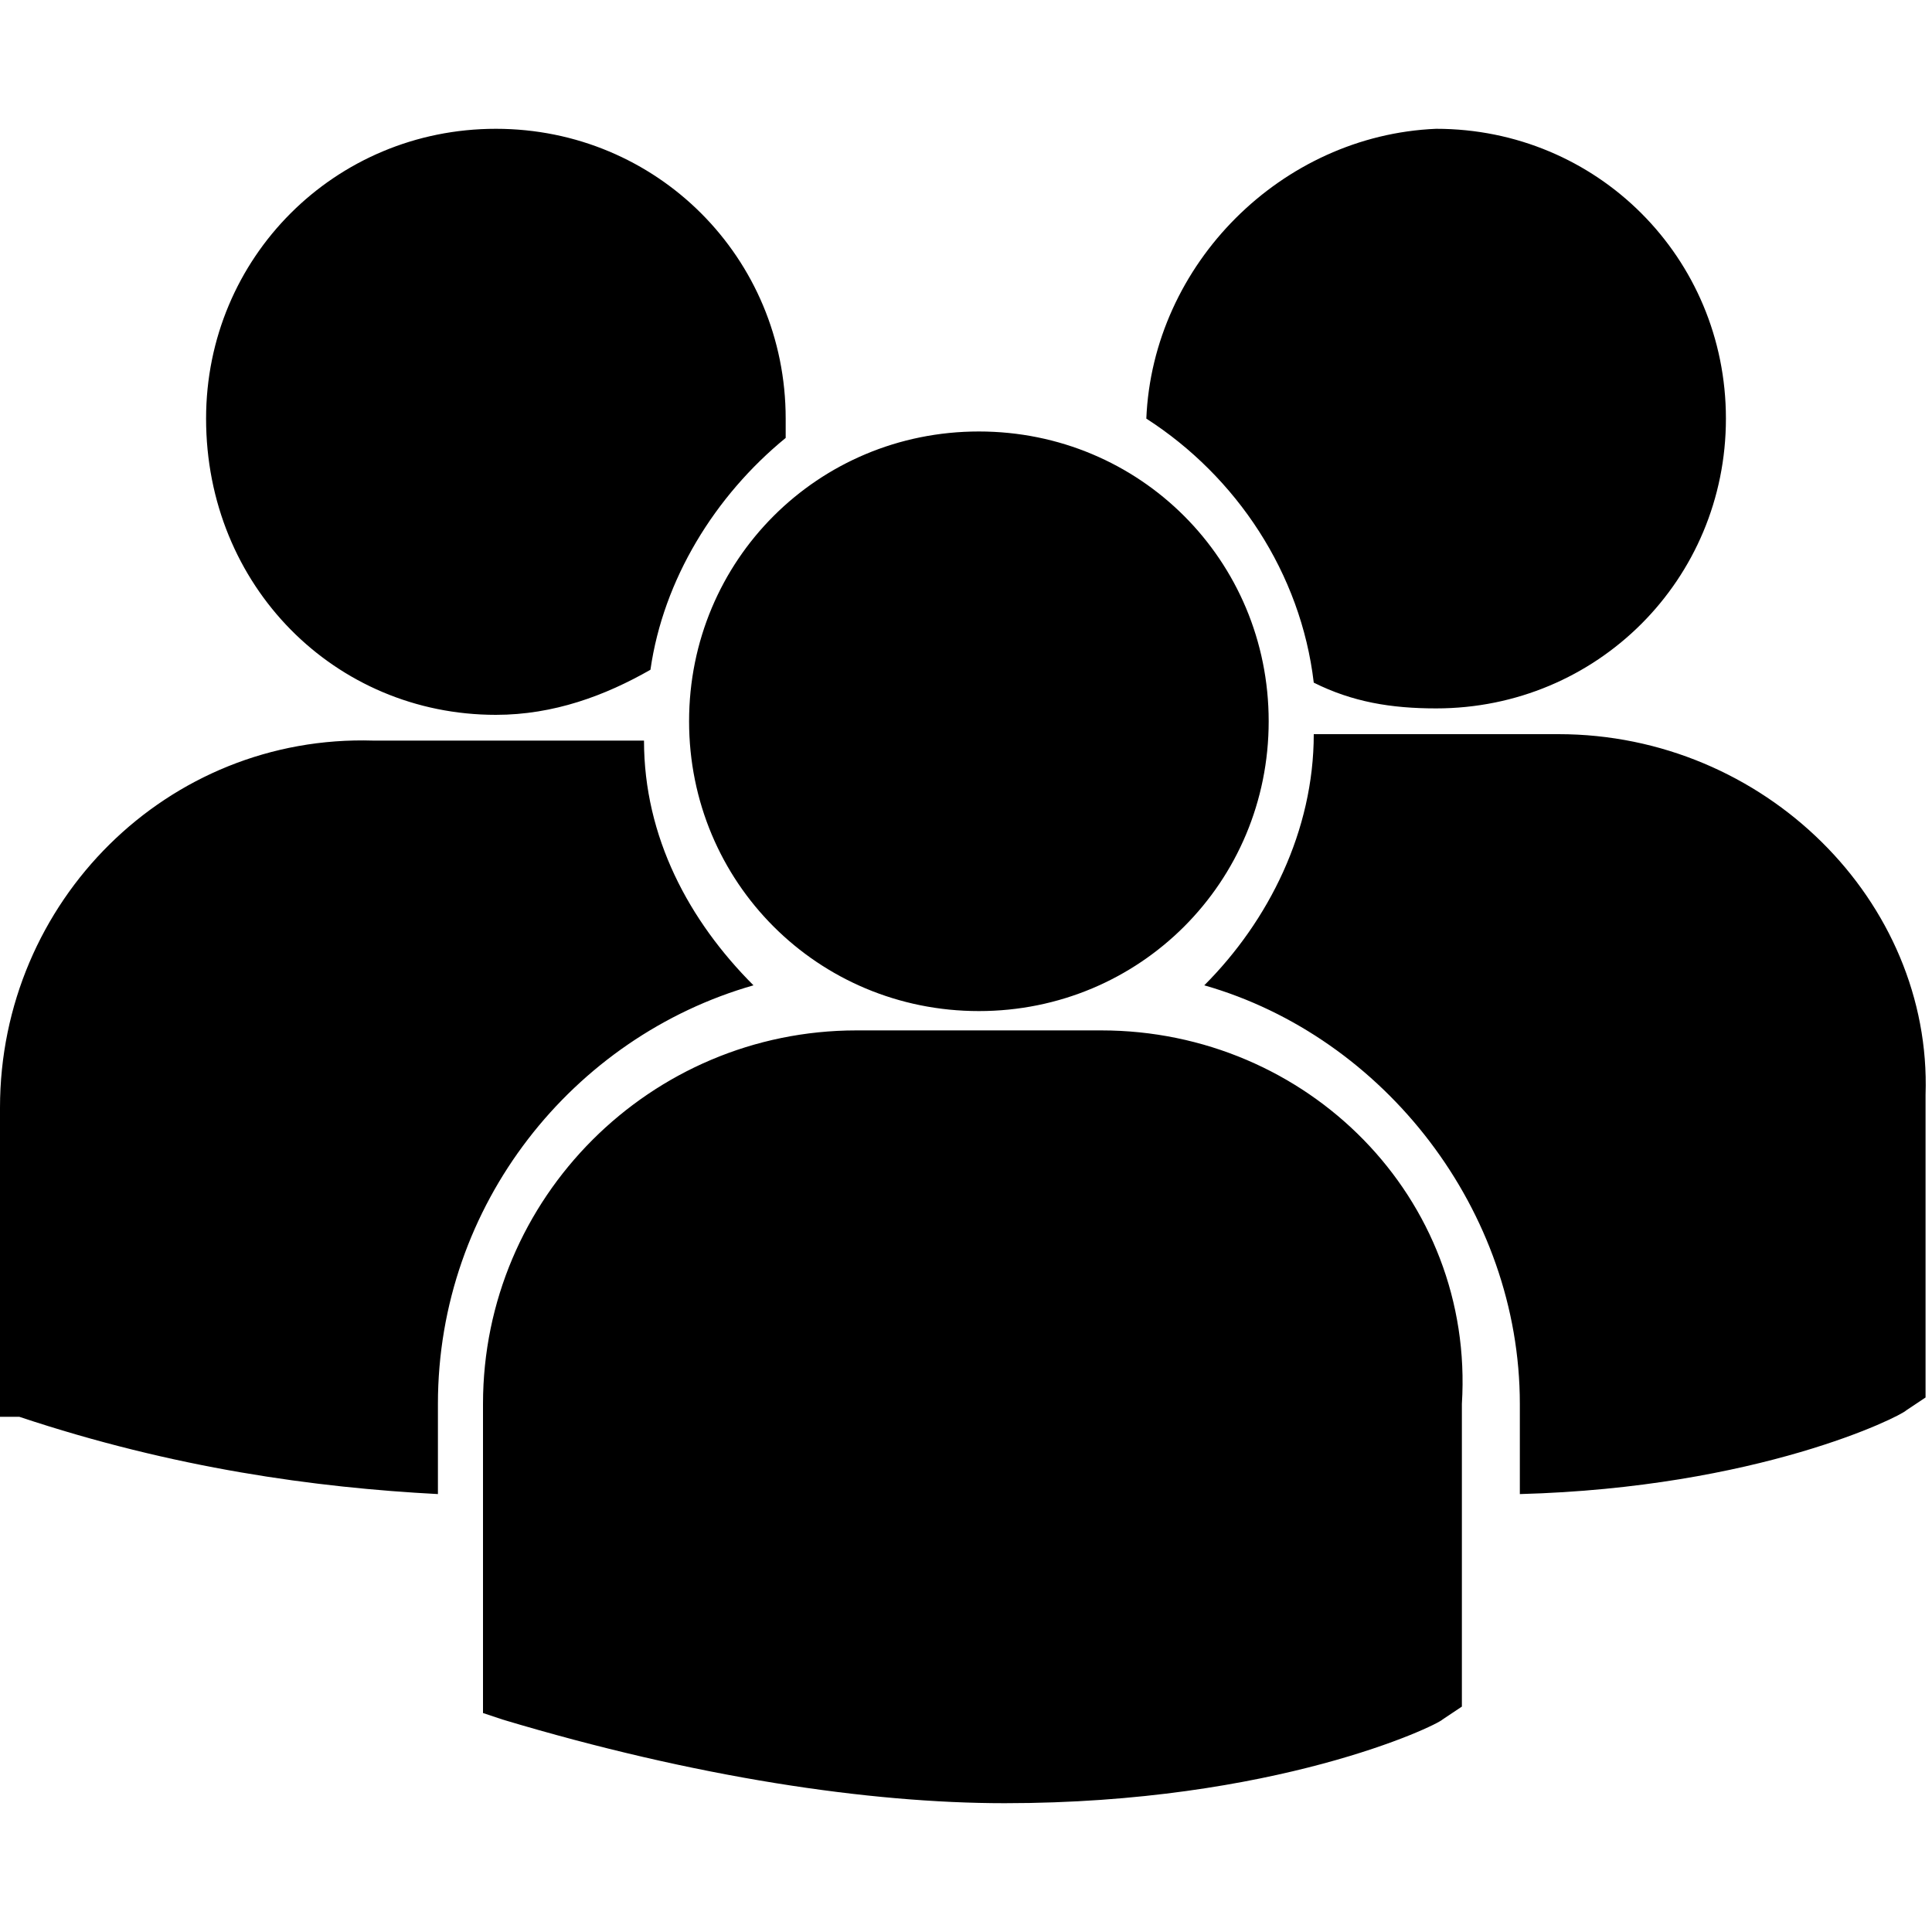 <?xml version="1.0" encoding="utf-8"?>
<!-- Generator: Adobe Illustrator 21.1.0, SVG Export Plug-In . SVG Version: 6.00 Build 0)  -->
<svg version="1.1" id="member" xmlns="http://www.w3.org/2000/svg" xmlns:xlink="http://www.w3.org/1999/xlink" x="0px" y="0px"
	 viewBox="0 0 30 30" style="enable-background:new 0 0 30 30;" xml:space="preserve">
<path d="M17.8,6.5c1.4,0.9,2.4,2.4,2.6,4.1c0.6,0.3,1.2,0.4,1.9,0.4c2.5,0,4.5-2,4.5-4.5c0-2.5-2-4.5-4.5-4.5
	C19.9,2.1,17.9,4.1,17.8,6.5 M15.2,15.7c2.5,0,4.5-2,4.5-4.5c0-2.5-2-4.5-4.5-4.5c-2.5,0-4.5,2-4.5,4.5
	C10.7,13.7,12.7,15.7,15.2,15.7 M17.1,16h-3.8c-3.2,0-5.8,2.6-5.8,5.8v4.7l0,0.1l0.3,0.1c3,0.9,5.7,1.3,7.8,1.3
	c4.2,0,6.7-1.2,6.8-1.3l0.3-0.2h0v-4.7C22.9,18.6,20.3,16,17.1,16 M24.2,11.4h-3.8c0,1.5-0.7,2.9-1.7,3.9c2.8,0.8,4.9,3.5,4.9,6.5
	v1.4c3.7-0.1,5.9-1.2,6-1.3l0.3-0.2h0v-4.7C30,14,27.4,11.4,24.2,11.4 M7.7,11.1c0.9,0,1.7-0.3,2.4-0.7c0.2-1.4,1-2.7,2.1-3.6
	c0-0.1,0-0.2,0-0.3c0-2.5-2-4.5-4.5-4.5c-2.5,0-4.5,2-4.5,4.5C3.2,9.1,5.2,11.1,7.7,11.1 M11.7,15.3c-1-1-1.7-2.3-1.7-3.8
	c-0.1,0-0.3,0-0.4,0H5.8C2.6,11.4,0,14,0,17.2v4.7l0,0.1L0.3,22c2.4,0.8,4.6,1.1,6.5,1.2v-1.4C6.8,18.7,8.9,16.1,11.7,15.3"/>
</svg>
